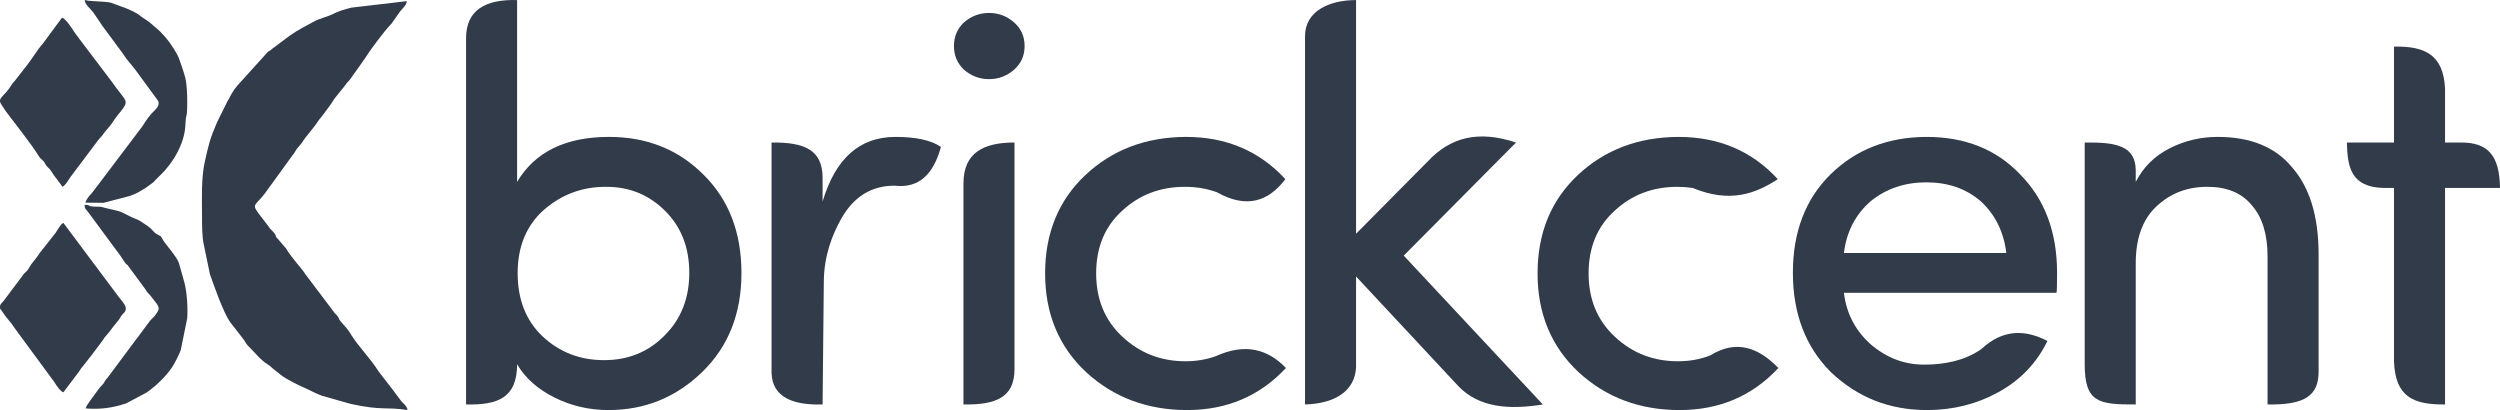 <?xml version="1.0" encoding="UTF-8"?>
<!DOCTYPE svg PUBLIC "-//W3C//DTD SVG 1.1//EN" "http://www.w3.org/Graphics/SVG/1.1/DTD/svg11.dtd">
<!-- Creator: CorelDRAW 2018 (64-Bit Evaluation Version) -->
<svg xmlns="http://www.w3.org/2000/svg" xml:space="preserve" width="145.179mm" height="23.813mm" version="1.1" style="shape-rendering:geometricPrecision; text-rendering:geometricPrecision; image-rendering:optimizeQuality; fill-rule:evenodd; clip-rule:evenodd"
viewBox="0 0 8108.62 1329.99"
 xmlns:xlink="http://www.w3.org/1999/xlink">
 <defs>
  <style type="text/css">
   <![CDATA[
    .fil1 {fill:#313B4A}
    .fil0 {fill:#313B4A;fill-rule:nonzero}
   ]]>
  </style>
 </defs>
 <g id="Layer_x0020_1">
  <g id="_2920439605184">
   <g>
    <path class="fil0" d="M1764.21 680.53c-56.7,50.33 -85.2,118.85 -85.2,205.26 0,86.41 27.29,154.94 81.56,205.88 54.57,50.94 120.98,76.41 198.9,76.41 78.23,0 143.71,-26.68 196.17,-80.05 53.36,-53.06 80.05,-120.98 80.05,-203.14 0,-82.47 -26.38,-149.48 -79.14,-201.63 -52.45,-52.15 -116.74,-77.93 -192.53,-77.32 -75.8,0 -142.51,24.86 -199.81,74.59zm-252.57 631.27l0 -1185.98c-0.81,-93.85 63.44,-128.31 165.55,-125.68l0 589.73c57.91,-97.33 157.36,-145.84 298.35,-145.84 122.8,0 224.97,40.93 306.54,122.8 81.87,80.95 122.8,187.38 122.8,318.97 0,131.29 -42.45,238.32 -127.04,320.49 -84.9,82.47 -186.17,123.71 -304.12,123.71 -62.76,0 -121.28,-13.64 -175.86,-40.93 -54.27,-27.29 -94.6,-63.06 -120.67,-107.64 -0.17,108.16 -61.26,132.8 -165.55,130.38z"/>
    <path class="fil0" d="M2668.02 1311.8c-92.58,2.88 -163.28,-21.36 -165.55,-102.49l0 -747.08c109.17,-1.25 165.02,24.97 165.55,114.18l0 77.45c41.54,-139.78 120.07,-209.82 236.19,-209.82 67.01,0 116.13,10.91 147.66,32.44 -23.61,86.95 -69.96,135.05 -149.86,125.83 -0.37,-0.04 -0.75,-0.01 -1.13,-0.01 -74.89,0 -132.2,35.78 -172.52,107.34 -29.93,53.34 -55.53,120.52 -56.34,202.73l-3.99 399.43z"/>
    <path class="fil0" d="M3124.94 1311.8l0 -717.81c0.55,-96.99 62.67,-131.83 165.55,-131.77l0 736.09c-0.41,90.01 -59.72,115.41 -165.55,113.49z"/>
    <path class="fil0" d="M3126.16 225.73c-21.53,-20.92 -32.14,-46.39 -32.14,-76.41 0,-30.32 10.61,-55.49 32.14,-76.41 23.95,-20.62 50.94,-30.93 81.56,-30.93 30.62,0 57.61,10.01 80.65,30.02 23.35,20.32 34.87,46.09 34.87,77.32 0,31.23 -11.53,57 -34.87,77.32 -23.04,20.01 -50.03,30.02 -80.65,30.02 -30.62,0 -57.61,-10.3 -81.56,-30.93z"/>
    <path class="fil0" d="M4232.76 1311.8l0 -1193.72c-0.46,-82.08 78.19,-117.66 165.55,-117.94l0 758.01 233.49 -235.66c72.22,-76.69 162.04,-101.16 285.29,-60.26l-364.15 366.88 451.16 482.7c-110.61,18.14 -207.58,9.71 -273.6,-58.96l-332.19 -356.12 0 294.52c-3.5,76.13 -67.63,118.02 -165.55,120.56z"/>
    <path class="fil0" d="M5443.91 444.03c130.99,0 238.32,45.78 322.3,137.05 -73.8,48.14 -156.21,78 -275.84,28.61 -0.48,-0.2 -1.04,-0.16 -1.57,-0.23 -15.58,-2.34 -31.77,-3.51 -48.53,-3.51 -79.74,0 -147.66,25.77 -203.45,77.62 -56.09,50.94 -84.29,118.55 -84.29,203.15 0,84.29 28.5,152.81 85.2,205.57 57,53.07 124.92,79.44 204.36,79.44 37.25,0 71.5,-6.04 102.67,-18.12 1.02,-0.39 2.12,-0.63 3.04,-1.2 83.76,-51.64 155.23,-25.67 220.24,41.16 -84.59,90.96 -191.62,136.44 -320.49,136.44 -129.16,0 -238.32,-40.93 -327.46,-122.8 -88.84,-83.07 -133.11,-189.8 -133.11,-320.49 0,-130.68 43.66,-237.1 130.68,-318.97 87.33,-81.87 195.87,-123.1 326.25,-123.71z"/>
    <path class="fil0" d="M3846.72 444.03c130.99,0 238.32,45.78 322.3,137.05 -55.68,73.68 -127.14,95.7 -221.52,42.7 -1.49,-0.83 -3.22,-1.18 -4.84,-1.75 -30.49,-10.72 -63.7,-16.09 -99.58,-16.09 -79.74,0 -147.66,25.77 -203.45,77.62 -56.09,50.94 -84.29,118.55 -84.29,203.15 0,84.29 28.5,152.81 85.2,205.57 57,53.07 124.92,79.44 204.36,79.44 34.7,0 66.78,-5.24 96.22,-15.73 1.19,-0.42 2.41,-0.78 3.56,-1.3 95.71,-42.93 167.99,-21.42 226.17,38.86 -84.59,90.96 -191.62,136.44 -320.49,136.44 -129.16,0 -238.32,-40.93 -327.46,-122.8 -88.84,-83.07 -133.11,-189.8 -133.11,-320.49 0,-130.68 43.66,-237.1 130.68,-318.97 87.33,-81.87 195.87,-123.1 326.25,-123.71z"/>
    <path class="fil0" d="M6672 884.59c0,37.59 -0.6,59.13 -1.82,65.19l-689.48 0c8.19,68.53 38.51,125.23 90.66,170.41 50.33,41.54 106.73,62.46 169.49,62.46 68.8,0 132.16,-13.8 183.21,-48.9 0.87,-0.6 1.83,-1.09 2.6,-1.82 68.83,-63.88 140.59,-64.17 214.12,-26 -34.87,71.56 -87.63,126.74 -158.27,165.55 -70.34,39.11 -147.96,58.52 -232.56,58.52 -121.59,0 -225.28,-40.93 -311.69,-123.1 -82.16,-82.17 -123.1,-189.8 -123.1,-322.31 0,-132.81 40.93,-239.23 122.49,-319.58 81.87,-80.05 185.26,-120.37 310.79,-120.98 125.52,0 226.79,40.63 303.81,121.59 79.74,80.65 119.76,187.07 119.76,318.97zm-248.02 -232.25c-47.3,-40.63 -106.12,-60.95 -175.86,-60.95 -70.04,0 -130.07,20.32 -180.41,60.95 -49.73,43.36 -78.83,99.75 -87.02,168.28l526.67 0c-8.19,-68.53 -36.09,-124.92 -83.38,-168.28z"/>
    <path class="fil0" d="M6927.17 853.66l0 458.14c-121.75,0.75 -165.55,-7.28 -165.55,-130.47l0 -719.11c102.68,-1.25 163.87,10.63 165.55,88.84l0 38.81c24.26,-47.3 60.64,-83.69 109.45,-108.55 48.51,-24.86 100.66,-37.29 156.15,-37.29 106.73,0 187.08,32.75 241.35,98.54 56.7,64.58 85.5,157.36 86.11,278.04l0 385.35c-0.19,74.91 -41.48,108.2 -165.55,105.84l0 -480.28c0,-71.55 -16.98,-126.74 -50.64,-165.25 -32.75,-40.33 -80.95,-60.34 -144.93,-60.34 -64.58,0 -119.46,20.92 -164.33,63.06 -45.18,41.84 -67.61,103.7 -67.61,184.65z"/>
    <path class="fil0" d="M7930.34 286.29l0 175.94 48.81 0c91.42,-1.21 128.08,43.01 129.47,147.36l-178.28 0 0 702.22c-103.76,1.03 -160.92,-25.18 -165.55,-138.83l0 -563.39 -31.07 0c-111.12,-1.17 -119.77,-71.39 -121.75,-147.36l152.82 0 0 -311.09c103.26,-2.2 159.92,28.86 165.55,135.15z"/>
   </g>
   <path class="fil1" d="M655.28 703.01c0.04,26.69 -0.03,64.87 5.57,89.62l19.98 96.34c15.26,43.44 41.76,119.42 64.46,154.31l44.09 56.72c6.67,8.6 8.28,15.27 16.28,22.85 20.09,19.05 38.31,44 62.12,58.84 14.18,8.84 11.34,9.95 21.52,17.21l21.72 17.21c16.87,13.73 58.32,34.03 78.18,42.48 20.05,8.54 35.78,18.66 55.83,25.23l91.92 26.09c103.35,22.7 115.44,8.99 185.03,20.06 -3.39,-17.16 -15.04,-19.99 -23.04,-32.21l-20.89 -27.94c-0.4,-0.61 -0.9,-1.44 -1.32,-2.03l-48.23 -62.24c-28.4,-45.27 -64.03,-78.55 -91.92,-123.4 -7.47,-12.02 -5.89,-9.9 -15.1,-20.79 -6.71,-7.93 -11.85,-13.2 -16.73,-19.08 -8.18,-9.85 -3.51,-10.67 -14.04,-21.84 -4.56,-4.84 -5.63,-4.56 -9.3,-10.52l-92.11 -122c-7.19,-13.62 -42.76,-49.94 -61.62,-82.14l-25.73 -30.1c-12.24,-11.44 -2.63,-8.22 -13.92,-21.63 -7.48,-8.89 -10.07,-8.41 -16.72,-19.18l-31.06 -40.48c-24.88,-33.11 -13.66,-25.66 17.86,-65.65l90.38 -124.76c9.59,-10.92 7.62,-12.15 14.49,-21.38l16.16 -19.4c15.43,-24.69 37.33,-46.1 52.96,-70.8 3.09,-4.88 5.81,-7.6 8.69,-11.05 11.3,-13.53 20.29,-28.08 31.93,-43.06 7.12,-9.15 7.84,-13.13 14.49,-21.4l31.94 -39.58c7.2,-12.05 12.35,-13.04 18.86,-23.35l45.83 -64.79c16.31,-26.52 61.13,-86.48 83.12,-109.4 3.8,-3.97 0.03,0.48 4.43,-5.35l25.6 -36.29c7.7,-11.07 21.8,-20.7 22.51,-34.4l-179.42 20.96c-23.04,6.15 -40.47,10.62 -60.48,20.82 -19.81,10.09 -41.87,13.62 -60.87,24.13 -27.35,15.13 -53.34,27.57 -78.08,45.35l-57.87 43.27c-7.75,7.38 -5.4,3.99 -13.42,9.32l-99.08 109.49c-21.08,24.95 -26.64,43.66 -31.75,49.89l-34.55 69.51c-23.7,55.79 -25.88,67.2 -39.42,126.55 -12.44,54.57 -9.42,120.01 -9.3,179.97z"/>
   <path class="fil1" d="M205.58 1272.35l50.31 -66.63c5.69,-7.72 5.97,-10.24 12.2,-16.9l32.86 -41.89c3.19,-5.17 2.19,-3.57 7.03,-9.41l24.97 -33.54c6.75,-12.38 17.1,-20.16 25.69,-32.86 6.61,-9.76 18.53,-23.28 25.99,-32.88 6.46,-8.3 5.07,-9.58 11.73,-17.6 5.79,-6.99 11.9,-8.87 11.63,-21.28 -0.23,-10.66 -17.83,-29.5 -24.15,-37.98l-178.27 -238.43c-9.38,3.85 -19.32,24.21 -25.6,32.83l-51.76 65.53c-8.74,14.5 -17.22,22.68 -26.39,35.21l-11.35 18.22c-4.84,6.53 -9.55,9.12 -14.23,14.96 -9.24,11.55 -15.3,22.04 -26.36,35.25l-37.77 50.51c-5.81,7.38 -12.51,10.44 -12.05,20.4 0.64,13.68 -0.94,1.4 3.55,9.4l4.22 6.17c11.08,17.66 29.23,35.53 41.65,55.52l127.22 172.89c6.23,10.38 18.48,29.14 28.88,32.52z"/>
   <path class="fil1" d="M202.32 605.8c10.25,-4.04 20.79,-24.59 26.94,-32.6l86.61 -115.24c5.29,-7.78 7.72,-8.86 13.47,-15.59 5.31,-6.22 7.29,-10.82 12.69,-16.78 24.18,-26.66 25.54,-34.81 39.4,-51.73 43.46,-53.04 30.04,-37.44 -19.79,-110.19l-103.85 -136.97c-9.03,-11.59 -17.03,-23.04 -25.67,-36.34 -5.46,-8.39 -20.52,-29.38 -29.8,-32.78 -5.61,3.78 -2.54,1.82 -6.6,6.9l-56.76 77.04c-14.68,14.92 -38.95,55.18 -51.1,69.5l-38.5 49.44c-6.24,7.9 -6.24,5.26 -13.04,16.49 -22.87,37.78 -46.87,39.6 -31.44,62.76l14.52 21.9c0.42,0.56 1.04,1.29 1.46,1.85 29.04,38.57 80.53,103.53 103.68,140.88 6.42,10.37 6.5,8.35 13.47,15.25 10.47,10.38 4.64,7.31 12.06,17.25 5.61,7.52 9.57,8.68 14.03,15.16 3.9,5.67 8.7,13.11 11.73,17.79l19.62 25.85c0.42,0.55 0.94,1.35 1.35,1.92 0.42,0.58 0.95,1.42 1.35,1.99l4.16 6.26z"/>
   <path class="fil1" d="M306.43 670.08c-23.05,-0.47 -13.99,-6.64 -31.76,-5.65 -0.72,13.54 4.65,13.87 12.58,25.25l91.37 123.74c7.5,8.79 8.81,12.03 15.04,20.82 5.05,7.13 3.1,4.17 7.81,11.75 10.56,16.97 8.82,6.65 17.61,21.17l52.64 71.22c9.85,16.99 7.27,9.13 15.86,20.11 30.9,39.5 35.11,38.8 13.95,66.25 -5.91,7.68 -11.59,10.43 -17.02,18.42l-41.87 56.33c-0.42,0.53 -1.11,1.21 -1.54,1.71l-91.73 123.33c-2.07,2.57 -3.99,3.8 -7.51,8.93l-2.46 4.13c-0.37,0.61 -0.79,1.49 -1.16,2.09 -0.37,0.59 -0.8,1.46 -1.19,2.04 -0.37,0.56 -0.87,1.39 -1.26,1.93 -4.6,6.28 -9.77,9.54 -16.38,19.1 -11.87,17.16 -40.68,52.41 -41.6,61.88 46.51,3.97 87.98,-1.71 129.64,-15.86 0.8,-0.27 1.68,-0.53 2.47,-0.82l66.06 -35.17c30.4,-21.41 62.23,-51.5 83.11,-83.08 7.09,-10.71 24.07,-44.24 27.11,-54.05l21.11 -103.52c2.26,-33.33 -0.81,-84.07 -9.01,-115.11l-18.09 -64.01c-5.56,-19.02 -44.3,-61.71 -51.79,-75.09 -9.87,-17.63 -3.13,-8.29 -20.65,-18.88 -9.17,-5.54 -12.59,-12.83 -21.82,-20.6 -7.52,-6.33 -17.42,-12.1 -24.71,-17.31 -15.34,-10.97 -24.53,-11.09 -41.96,-20.42 -38.45,-20.58 -32.05,-14.53 -75.28,-25.67 -18.64,-4.8 -13.03,-4.46 -37.58,-4.96z"/>
   <path class="fil1" d="M277.03 657.34l58.82 0.47 82.7 -21.61c24.32,-7.41 34.51,-15.26 54.6,-27.27l24.46 -17.96c8.53,-9.21 12.11,-13.15 20.92,-21.39 41.98,-39.26 80.15,-103.86 82.7,-162.9 2.14,-49.63 6.03,-12.38 6.02,-78.18 0,-23.75 -1.19,-55.58 -6.27,-76.18 -5.03,-20.4 -14.11,-44.21 -19.95,-61.38 -5.18,-15.21 -19.72,-36.66 -29.85,-51.48 -7.51,-11 -28.7,-35.73 -39.9,-44.7 -22.1,-17.69 -17.78,-17.88 -45.98,-35.9 -11.92,-7.61 -13.14,-11.04 -24.82,-17.17 -7.55,-3.97 -20.13,-10.57 -28.58,-13.7l-49.49 -18.33c-5.97,-1.79 -3.08,-1.02 -10.29,-2.2 -23.58,-3.84 -58.45,-2.28 -77.42,-7.47 1.22,15.77 17.05,26.2 27.37,39.64l14.64 21.27c4.95,7.14 9.93,14.8 14.39,21.59l67.82 91.85c13.24,21.09 24.2,31.37 38.34,49.57l76.04 103.87c6.67,18.46 -14.04,31.04 -22.54,41.33 -21.21,25.68 -20.2,28.45 -29.95,41.89l-161.23 213.31c-6.9,8.56 -17.71,17.06 -22.54,33.01z"/>
  </g>
 </g>
</svg>
